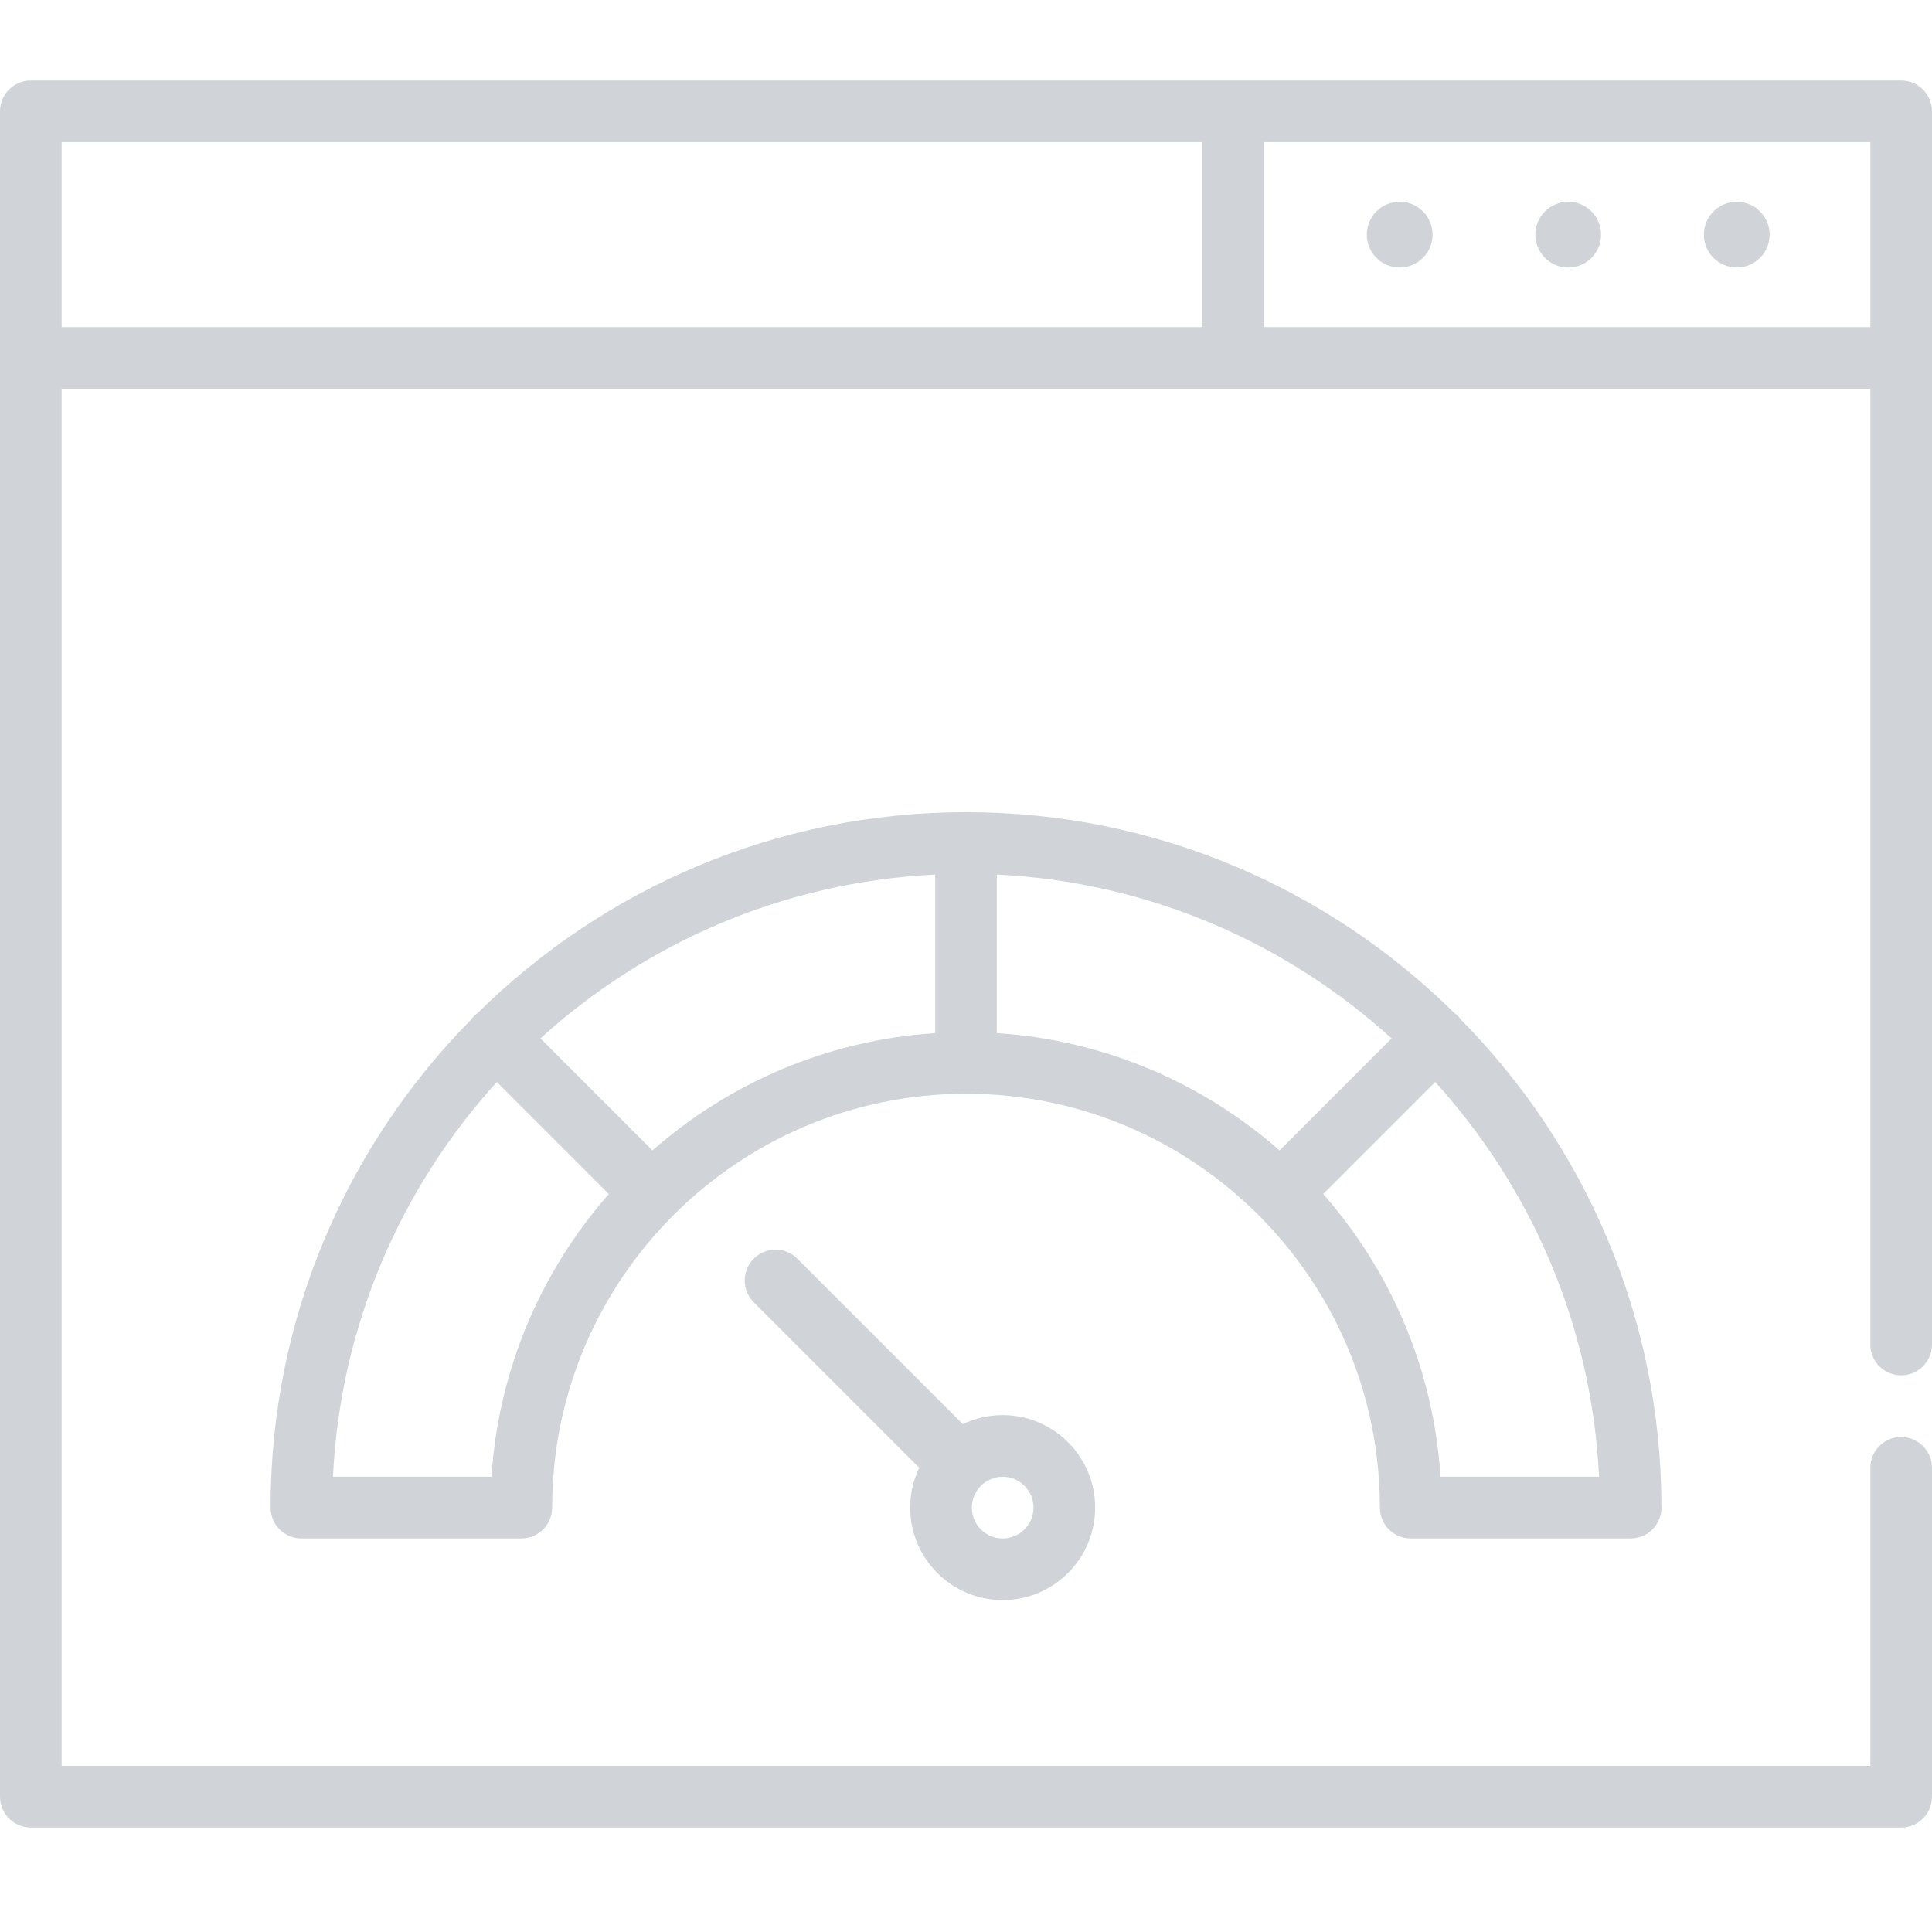 <svg width="72" height="72" viewBox="0 0 72 72" fill="none" xmlns="http://www.w3.org/2000/svg">
<g clip-path="url(#clip0)">
<path d="M70.851 3H1.149C0.514 3 0 3.514 0 4.149V66.957C0 67.592 0.514 68.106 1.149 68.106H70.851C71.486 68.106 72 67.592 72 66.957V54.702C72 54.068 71.486 53.553 70.851 53.553C70.216 53.553 69.702 54.068 69.702 54.702V65.808H2.298V14.489H69.702V50.106C69.702 50.741 70.216 51.255 70.851 51.255C71.486 51.255 72 50.741 72 50.106V4.149C72 3.514 71.486 3 70.851 3ZM2.298 5.298H44.809V12.191H2.298V5.298ZM47.106 12.191V5.298H69.702V12.191H47.106Z" fill="#D0D4D9"/>
<path d="M58.442 7.519C57.767 7.519 57.217 8.069 57.217 8.745C57.217 9.42 57.767 9.97 58.442 9.97C59.118 9.97 59.668 9.42 59.668 8.745C59.668 8.069 59.118 7.519 58.442 7.519Z" fill="#D0D4D9"/>
<path d="M52.162 7.519C51.486 7.519 50.937 8.069 50.937 8.745C50.937 9.42 51.486 9.97 52.162 9.97C52.838 9.97 53.388 9.42 53.388 8.745C53.388 8.069 52.838 7.519 52.162 7.519Z" fill="#D0D4D9"/>
<path d="M64.724 7.519C64.048 7.519 63.498 8.069 63.498 8.745C63.498 9.42 64.048 9.97 64.724 9.97C65.399 9.97 65.949 9.42 65.949 8.745C65.949 8.069 65.399 7.519 64.724 7.519Z" fill="#D0D4D9"/>
<path d="M28.09 46.907C28.538 46.458 29.266 46.458 29.714 46.907L35.882 53.074C36.332 52.858 36.835 52.737 37.367 52.737C39.267 52.737 40.813 54.283 40.813 56.184C40.813 58.085 39.267 59.631 37.367 59.631C35.466 59.631 33.92 58.085 33.92 56.184C33.92 55.653 34.041 55.149 34.257 54.699L28.09 48.532C27.641 48.083 27.641 47.356 28.09 46.907ZM37.367 57.333C38 57.333 38.516 56.818 38.516 56.184C38.516 55.551 38 55.035 37.367 55.035C36.733 55.035 36.218 55.551 36.218 56.184C36.218 56.818 36.733 57.333 37.367 57.333Z" fill="#D0D4D9"/>
<path d="M51.424 56.184C51.424 56.819 51.938 57.333 52.573 57.333H60.772C61.406 57.333 61.92 56.819 61.92 56.184C61.92 56.155 61.919 56.126 61.917 56.098C61.894 49.048 59.041 42.654 54.438 37.99C54.404 37.944 54.368 37.9 54.327 37.858C54.286 37.817 54.242 37.782 54.197 37.748C49.514 33.125 43.085 30.267 36 30.267C28.916 30.267 22.488 33.125 17.805 37.747C17.76 37.781 17.715 37.817 17.674 37.858C17.633 37.899 17.596 37.944 17.563 37.989C12.941 42.672 10.083 49.1 10.083 56.184C10.083 56.819 10.597 57.333 11.232 57.333H19.428C20.063 57.333 20.577 56.819 20.577 56.184C20.577 47.68 27.496 40.761 36 40.761C44.505 40.761 51.424 47.68 51.424 56.184ZM24.315 42.874L20.14 38.698C24.07 35.13 29.204 32.865 34.852 32.593V38.501C30.828 38.76 27.167 40.367 24.315 42.874ZM37.149 32.593C42.797 32.865 47.931 35.13 51.861 38.698L47.686 42.874C44.834 40.367 41.172 38.76 37.149 38.501V32.593ZM53.685 55.035C53.426 51.012 51.819 47.35 49.311 44.498L53.486 40.323C57.055 44.254 59.32 49.388 59.592 55.035H53.685V55.035ZM18.316 55.035H12.409C12.681 49.387 14.946 44.254 18.515 40.323L22.689 44.498C20.182 47.35 18.575 51.012 18.316 55.035Z" fill="#D0D4D9"/>
</g>
<defs>
<clipPath id="clip0">
<rect width="72" height="72" fill="white"/>
</clipPath>
</defs>
</svg>
